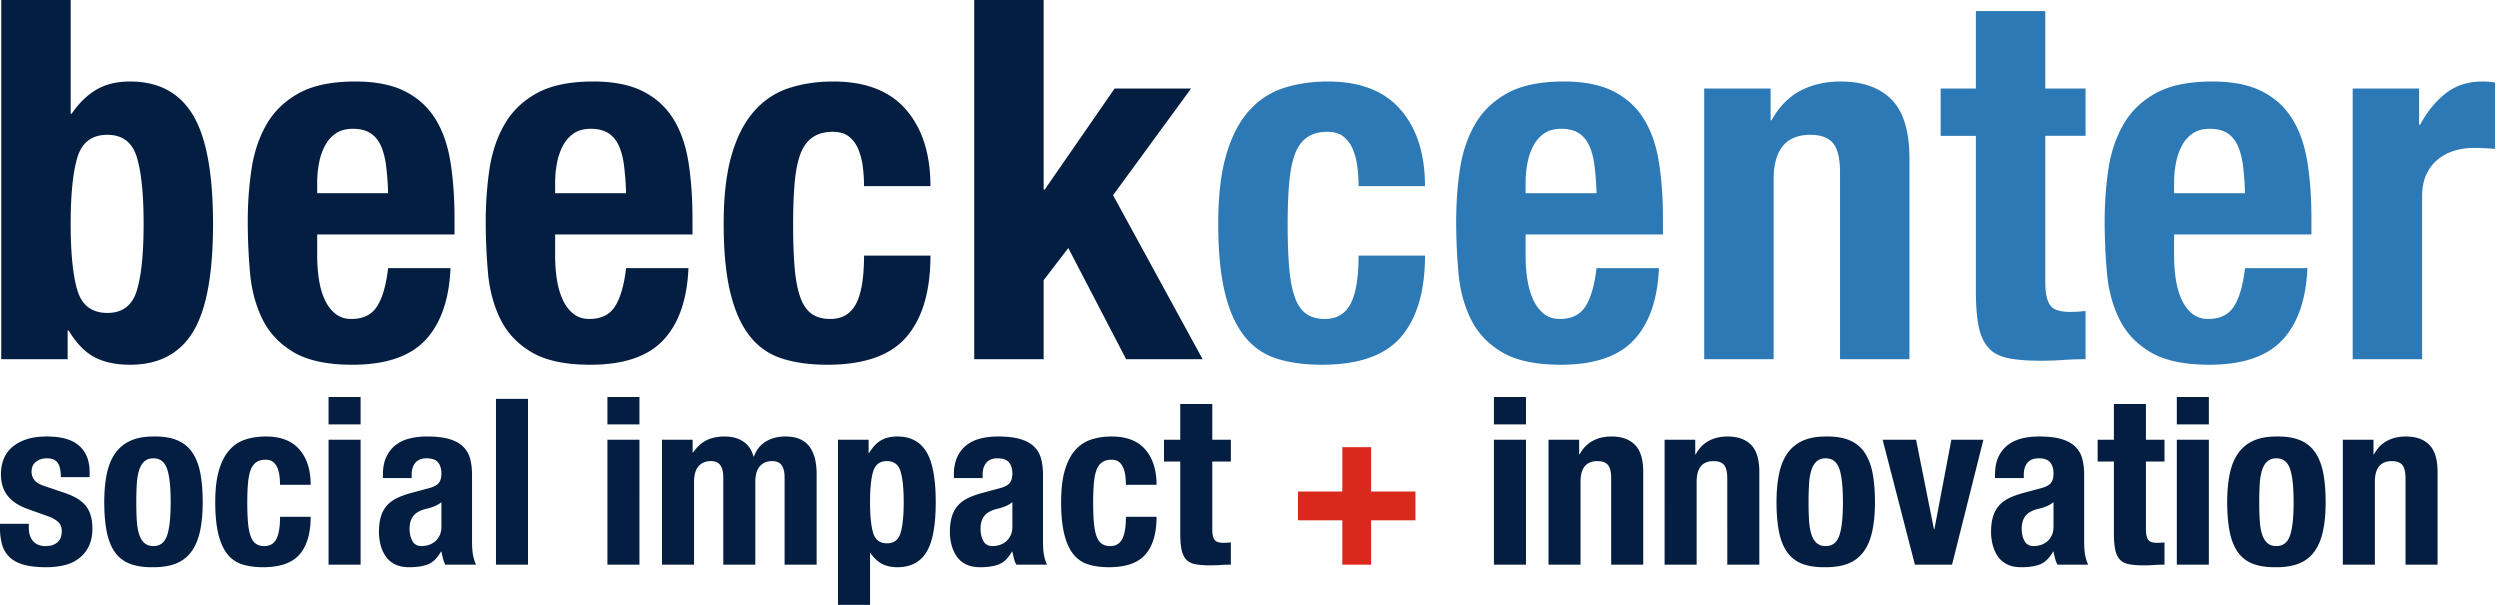 <svg width="248" height="60" xmlns="http://www.w3.org/2000/svg"><g fill="none" fill-rule="evenodd"><path d="M7.684 28.822c.45 1.48 1.44 2.22 2.97 2.22 1.497 0 2.47-.74 2.919-2.22.45-1.48.674-3.685.674-6.613 0-2.928-.225-5.132-.674-6.613-.45-1.48-1.422-2.221-2.92-2.221-1.53 0-2.52.74-2.969 2.221-.449 1.481-.674 3.685-.674 6.613 0 2.928.225 5.132.674 6.613ZM7.01 0v11.28h.1c.731-1.065 1.555-1.864 2.47-2.396.915-.532 2.022-.799 3.319-.799 2.827 0 4.907 1.107 6.238 3.319 1.332 2.213 1.997 5.814 1.997 10.805 0 4.99-.665 8.567-1.997 10.73-1.33 2.163-3.41 3.244-6.238 3.244-1.397 0-2.57-.25-3.518-.749-.949-.499-1.805-1.38-2.57-2.645h-.1v2.845H.123V0H7.01ZM38.302 16.445c-.1-.781-.275-1.448-.524-1.997-.25-.549-.599-.964-1.048-1.248-.449-.282-1.023-.423-1.722-.423-.698 0-1.272.158-1.722.474-.449.316-.806.731-1.072 1.247a6.104 6.104 0 0 0-.574 1.722 10.367 10.367 0 0 0-.175 1.896v1.048h7.037a29.41 29.41 0 0 0-.2-2.719Zm-6.837 8.958c0 .798.058 1.572.175 2.32.116.75.306 1.415.574 1.997.266.583.615 1.047 1.047 1.397.432.35.965.524 1.598.524 1.163 0 2.012-.415 2.544-1.248.533-.83.899-2.095 1.099-3.792h6.188c-.134 3.127-.965 5.506-2.495 7.137-1.532 1.63-3.943 2.445-7.237 2.445-2.495 0-4.442-.417-5.84-1.248-1.396-.83-2.428-1.93-3.093-3.294-.666-1.364-1.073-2.894-1.223-4.59a57.722 57.722 0 0 1-.225-5.091c0-1.798.125-3.527.375-5.191.25-1.663.748-3.144 1.497-4.442.749-1.297 1.821-2.328 3.219-3.094 1.398-.765 3.26-1.148 5.59-1.148 1.996 0 3.634.325 4.915.974 1.28.648 2.288 1.563 3.02 2.745.731 1.18 1.23 2.612 1.497 4.292.266 1.68.399 3.551.399 5.614v1.547H31.465v2.146ZM61.907 16.445c-.099-.781-.274-1.448-.523-1.997-.25-.549-.6-.964-1.049-1.248-.449-.282-1.023-.423-1.721-.423-.7 0-1.273.158-1.722.474-.45.316-.807.731-1.073 1.247a6.173 6.173 0 0 0-.574 1.722 10.404 10.404 0 0 0-.175 1.896v1.048h7.037a29.125 29.125 0 0 0-.2-2.719Zm-6.837 8.958c0 .798.058 1.572.175 2.32a7.59 7.59 0 0 0 .574 1.997c.266.583.615 1.047 1.048 1.397.432.35.965.524 1.597.524 1.164 0 2.012-.415 2.545-1.248.532-.83.898-2.095 1.098-3.792h6.188c-.133 3.127-.965 5.506-2.495 7.137-1.53 1.63-3.942 2.445-7.236 2.445-2.496 0-4.442-.417-5.84-1.248-1.397-.83-2.429-1.93-3.094-3.294s-1.073-2.894-1.223-4.59a58.22 58.22 0 0 1-.223-5.091c0-1.798.124-3.527.373-5.191.25-1.663.749-3.144 1.497-4.442.75-1.297 1.822-2.328 3.22-3.094 1.397-.765 3.26-1.148 5.59-1.148 1.996 0 3.634.325 4.915.974 1.28.648 2.287 1.563 3.02 2.745.731 1.18 1.23 2.612 1.496 4.292.266 1.68.4 3.551.4 5.614v1.547H55.07v2.146ZM85.589 16.52a6.753 6.753 0 0 0-.45-1.723 3.08 3.08 0 0 0-.923-1.247c-.399-.316-.932-.474-1.597-.474-.832 0-1.514.192-2.047.573-.532.384-.93.95-1.197 1.697-.267.75-.449 1.697-.548 2.845-.1 1.148-.15 2.504-.15 4.068 0 1.663.05 3.086.15 4.267.099 1.18.281 2.154.548 2.92.266.765.64 1.321 1.123 1.67.482.35 1.106.525 1.872.525 1.163 0 2.012-.498 2.545-1.498.531-.997.798-2.595.798-4.79H92.3c0 3.527-.79 6.213-2.37 8.06-1.582 1.847-4.2 2.77-7.86 2.77-1.732 0-3.237-.209-4.518-.624a6.547 6.547 0 0 1-3.193-2.246c-.85-1.08-1.49-2.528-1.922-4.342-.433-1.813-.649-4.067-.649-6.762 0-2.761.266-5.049.799-6.863.531-1.813 1.28-3.26 2.246-4.341.964-1.081 2.112-1.839 3.443-2.271 1.33-.432 2.795-.649 4.392-.649 3.194 0 5.597.932 7.212 2.795 1.613 1.864 2.42 4.392 2.42 7.586h-6.588a15 15 0 0 0-.124-1.946M103.53 18.815h.1l6.937-10.03h7.586l-7.736 10.579 8.884 16.27h-7.587l-5.74-11.03-2.444 3.194v7.836h-6.888V0h6.888v18.815" fill="#041E42"/><path d="M134.647 16.52a6.753 6.753 0 0 0-.45-1.723 3.087 3.087 0 0 0-.923-1.247c-.4-.316-.932-.474-1.597-.474-.832 0-1.514.192-2.046.573-.533.384-.932.95-1.197 1.697-.268.75-.45 1.697-.55 2.845-.1 1.148-.15 2.504-.15 4.068 0 1.663.05 3.086.15 4.267.1 1.18.282 2.154.55 2.92.265.765.64 1.321 1.123 1.67.48.35 1.105.525 1.871.525 1.164 0 2.012-.498 2.545-1.498.531-.997.798-2.595.798-4.79h6.588c0 3.527-.791 6.213-2.37 8.06-1.581 1.847-4.201 2.77-7.861 2.77-1.73 0-3.236-.209-4.517-.624-1.28-.416-2.345-1.165-3.193-2.246-.849-1.08-1.49-2.528-1.922-4.342-.432-1.813-.648-4.067-.648-6.762 0-2.761.265-5.049.798-6.863.532-1.813 1.28-3.26 2.246-4.341.964-1.081 2.112-1.839 3.443-2.271 1.33-.432 2.795-.649 4.392-.649 3.194 0 5.597.932 7.212 2.795 1.613 1.864 2.42 4.392 2.42 7.586h-6.588a15 15 0 0 0-.124-1.946M158.177 16.445c-.1-.781-.274-1.448-.524-1.997-.249-.549-.598-.964-1.048-1.248-.449-.282-1.023-.423-1.722-.423-.698 0-1.272.158-1.721.474-.45.316-.807.731-1.073 1.247a6.146 6.146 0 0 0-.574 1.722 10.404 10.404 0 0 0-.174 1.896v1.048h7.036a29.561 29.561 0 0 0-.2-2.719Zm-6.836 8.958c0 .798.057 1.572.174 2.32.116.75.307 1.415.574 1.997.266.583.616 1.047 1.048 1.397.432.35.964.524 1.597.524 1.164 0 2.012-.415 2.545-1.248.532-.83.898-2.095 1.098-3.792h6.188c-.133 3.127-.965 5.506-2.495 7.137-1.53 1.63-3.943 2.445-7.236 2.445-2.496 0-4.442-.417-5.84-1.248-1.396-.83-2.428-1.93-3.094-3.294-.666-1.364-1.072-2.894-1.222-4.59a57.722 57.722 0 0 1-.225-5.091c0-1.798.125-3.527.375-5.191.248-1.663.748-3.144 1.496-4.442.75-1.297 1.822-2.328 3.22-3.094 1.397-.765 3.26-1.148 5.589-1.148 1.997 0 3.635.325 4.916.974 1.28.648 2.287 1.563 3.02 2.745.73 1.18 1.23 2.612 1.496 4.292.267 1.68.4 3.551.4 5.614v1.547H151.34v2.146ZM175.645 8.784v3.144h.1c.731-1.33 1.679-2.303 2.844-2.92 1.164-.614 2.495-.923 3.993-.923 2.195 0 3.884.6 5.065 1.797 1.18 1.197 1.771 3.144 1.771 5.84v19.912h-6.887V17.118c0-1.397-.233-2.37-.698-2.92-.467-.549-1.215-.823-2.246-.823-2.429 0-3.643 1.481-3.643 4.442v17.817h-6.887V8.784h6.588M202.894 1.098v7.686h3.993v4.69h-3.993v14.524c0 1.065.158 1.822.474 2.271.316.449.973.673 1.972.673.265 0 .531-.007.798-.024.266-.017.515-.042.749-.075v4.79c-.766 0-1.506.025-2.221.076-.716.05-1.473.075-2.271.075-1.33 0-2.42-.092-3.268-.275-.85-.183-1.498-.55-1.948-1.098-.448-.549-.757-1.273-.922-2.17-.167-.9-.25-2.03-.25-3.394V13.475h-3.494v-4.69h3.494V1.097h6.887M222.507 16.445c-.1-.781-.275-1.448-.524-1.997-.25-.549-.599-.964-1.048-1.248-.45-.282-1.024-.423-1.722-.423s-1.273.158-1.722.474c-.45.316-.807.731-1.073 1.247a6.132 6.132 0 0 0-.573 1.722 10.404 10.404 0 0 0-.175 1.896v1.048h7.036a29.423 29.423 0 0 0-.2-2.719Zm-6.837 8.958c0 .798.058 1.572.175 2.32.116.75.306 1.415.573 1.997.266.583.616 1.047 1.048 1.397.432.35.965.524 1.598.524 1.163 0 2.012-.415 2.544-1.248.533-.83.899-2.095 1.098-3.792h6.189c-.134 3.127-.966 5.506-2.495 7.137-1.531 1.63-3.943 2.445-7.237 2.445-2.495 0-4.441-.417-5.84-1.248-1.396-.83-2.428-1.93-3.093-3.294-.667-1.364-1.073-2.894-1.223-4.59a57.887 57.887 0 0 1-.225-5.091c0-1.798.125-3.527.375-5.191.249-1.663.748-3.144 1.497-4.442.749-1.297 1.822-2.328 3.219-3.094 1.397-.765 3.26-1.148 5.59-1.148 1.996 0 3.635.325 4.915.974 1.281.648 2.288 1.563 3.02 2.745.731 1.18 1.23 2.612 1.497 4.292.266 1.68.399 3.551.399 5.614v1.547H215.67v2.146ZM239.974 8.784v3.593h.1c.699-1.298 1.546-2.337 2.546-3.119.997-.781 2.211-1.173 3.642-1.173a7.597 7.597 0 0 1 1.248.1v6.588a22.952 22.952 0 0 0-2.146-.1c-.6 0-1.198.083-1.797.25a4.79 4.79 0 0 0-1.646.823c-.5.382-.899.882-1.199 1.498-.299.615-.449 1.371-.449 2.27v16.12h-6.886V8.784h6.587" fill="#2C79B5"/><path d="M2.857 52.375c0 .538.142.972.426 1.302.284.33.695.494 1.232.494.492 0 .883-.121 1.175-.368.291-.245.438-.614.438-1.105 0-.4-.116-.703-.346-.91-.23-.208-.5-.372-.806-.496l-2.235-.806c-.875-.306-1.535-.74-1.98-1.3-.446-.561-.668-1.28-.668-2.155 0-.507.084-.986.253-1.44a3.03 3.03 0 0 1 .806-1.185c.369-.338.841-.607 1.417-.807.576-.199 1.27-.299 2.085-.299 1.443 0 2.51.307 3.2.921.692.615 1.037 1.482 1.037 2.603v.507H6.036c0-.646-.104-1.117-.312-1.417-.206-.3-.572-.45-1.094-.45-.4 0-.748.112-1.048.335-.3.223-.45.557-.45 1.002 0 .307.097.584.29.83.19.245.556.452 1.093.621l1.912.645c.998.338 1.704.78 2.119 1.325.415.545.622 1.285.622 2.222 0 .66-.116 1.233-.346 1.716-.23.484-.549.887-.956 1.21a3.755 3.755 0 0 1-1.45.69 7.729 7.729 0 0 1-1.855.208c-.89 0-1.631-.085-2.223-.254-.59-.168-1.06-.421-1.405-.76a2.744 2.744 0 0 1-.725-1.231A5.893 5.893 0 0 1 0 52.398v-.437h2.857v.414M13.567 51.569c.03.537.104.999.219 1.382.115.383.288.684.518.898.23.215.537.322.922.322.645 0 1.09-.337 1.335-1.013.246-.675.369-1.788.369-3.34 0-1.55-.123-2.664-.369-3.34-.246-.675-.69-1.013-1.335-1.013-.385 0-.691.108-.922.322-.23.215-.403.515-.518.898a6.058 6.058 0 0 0-.219 1.383c-.032.538-.047 1.121-.047 1.75 0 .63.015 1.213.047 1.751Zm-2.972-4.561c.17-.814.446-1.493.83-2.038.383-.545.886-.96 1.508-1.244.622-.284 1.386-.426 2.293-.426.951-.016 1.742.11 2.372.38.63.269 1.129.68 1.497 1.232.369.553.63 1.237.783 2.05.153.815.23 1.766.23 2.856 0 1.06-.084 1.997-.253 2.81-.169.814-.445 1.494-.83 2.04a3.43 3.43 0 0 1-1.508 1.209c-.621.26-1.385.391-2.291.391-.954.015-1.744-.104-2.373-.357a3.201 3.201 0 0 1-1.497-1.198c-.369-.545-.63-1.228-.784-2.05-.154-.821-.23-1.77-.23-2.845 0-1.06.084-1.996.253-2.81ZM27.721 47.193a3.116 3.116 0 0 0-.207-.796 1.43 1.43 0 0 0-.427-.575c-.184-.146-.43-.218-.736-.218-.384 0-.7.088-.944.264-.247.177-.43.438-.554.783-.123.345-.207.784-.253 1.313-.046.53-.07 1.156-.07 1.877 0 .768.024 1.425.07 1.97.046.545.13.994.253 1.347.123.354.296.611.52.772.221.161.509.241.863.241.537 0 .928-.23 1.174-.69.246-.461.37-1.198.37-2.211h3.039c0 1.628-.365 2.867-1.094 3.72-.73.852-1.939 1.278-3.628 1.278-.798 0-1.493-.096-2.084-.288a3.023 3.023 0 0 1-1.475-1.036c-.39-.5-.687-1.168-.887-2.005-.199-.836-.299-1.877-.299-3.12 0-1.275.123-2.33.369-3.168.245-.837.591-1.505 1.036-2.004.446-.5.975-.848 1.59-1.048.613-.199 1.29-.299 2.027-.299 1.474 0 2.583.43 3.328 1.29.745.86 1.117 2.026 1.117 3.5h-3.04c0-.306-.02-.605-.058-.897M32.592 56.014h3.18V43.623h-3.18v12.391Zm0-13.912h3.18v-2.718h-3.18v2.718ZM43.096 50.222c-.245.1-.468.172-.667.218-.646.139-1.107.369-1.383.691-.276.322-.415.76-.415 1.313 0 .476.093.883.277 1.221.184.338.49.506.922.506.214 0 .438-.034.667-.103.23-.07.441-.18.634-.333.191-.154.349-.354.472-.6.122-.245.184-.537.184-.875v-2.442c-.215.17-.445.304-.691.404Zm-5.113-3.099c0-.72.115-1.324.345-1.807.231-.485.541-.876.933-1.175a3.69 3.69 0 0 1 1.382-.645 7.061 7.061 0 0 1 1.693-.196c.952 0 1.72.092 2.303.276.584.184 1.037.445 1.36.784.322.337.54.74.656 1.208.115.469.172.98.172 1.532v6.519c0 .584.028 1.037.082 1.36.053.322.156.667.31 1.035h-3.04c-.108-.199-.189-.41-.241-.633a23.476 23.476 0 0 1-.15-.656h-.046c-.37.645-.795 1.063-1.28 1.255-.483.192-1.109.288-1.876.288-.553 0-1.021-.096-1.406-.288a2.377 2.377 0 0 1-.921-.795c-.23-.337-.4-.717-.507-1.14a5.087 5.087 0 0 1-.161-1.255c0-.584.061-1.086.184-1.509.123-.422.312-.783.565-1.083.253-.299.576-.548.967-.748.391-.2.864-.376 1.417-.53l1.796-.484c.476-.122.807-.292.99-.507.185-.214.277-.529.277-.943 0-.477-.112-.85-.333-1.118-.223-.268-.603-.403-1.141-.403-.492 0-.86.146-1.106.438-.245.291-.368.683-.368 1.175v.344h-2.856v-.299ZM49.2 56.014h3.178V39.568H49.2zM60.256 56.014h3.178V43.623h-3.178v12.391Zm0-13.912h3.178v-2.718h-3.178v2.718ZM68.71 43.623v1.266h.045c.4-.568.848-.975 1.347-1.22.5-.246 1.095-.369 1.786-.369.737 0 1.354.169 1.854.506.5.338.833.83 1.002 1.474h.046c.245-.66.641-1.154 1.186-1.485.545-.33 1.194-.495 1.947-.495 1.06 0 1.838.319 2.338.956.498.638.748 1.555.748 2.752v9.006h-3.178v-8.66c0-.522-.096-.922-.288-1.198-.192-.277-.511-.415-.956-.415-.507 0-.91.17-1.21.508-.299.337-.45.874-.45 1.611v8.154H71.75v-8.66c0-.522-.095-.922-.288-1.198-.191-.277-.51-.415-.955-.415-.507 0-.91.17-1.21.508-.299.337-.449.874-.449 1.611v8.154H65.67V43.623h3.04M86.617 52.87c.208.684.665 1.026 1.371 1.026.691 0 1.14-.342 1.347-1.025.208-.684.312-1.7.312-3.053 0-1.35-.104-2.369-.312-3.051-.207-.684-.656-1.026-1.347-1.026-.706 0-1.163.342-1.37 1.026-.207.682-.31 1.7-.31 3.051 0 1.352.103 2.37.31 3.053Zm-.449-9.247v1.312h.047c.353-.583.748-1.002 1.186-1.256.438-.252.98-.379 1.624-.379 1.305 0 2.264.511 2.88 1.531.614 1.022.92 2.684.92 4.987 0 2.304-.306 3.955-.92 4.953-.616.998-1.575 1.497-2.88 1.497-.6 0-1.11-.112-1.532-.335-.423-.221-.803-.578-1.14-1.07h-.046V60h-3.179V43.623h3.04ZM99.735 50.222c-.245.1-.468.172-.667.218-.645.139-1.106.369-1.382.691-.277.322-.415.76-.415 1.313 0 .476.092.883.276 1.221.185.338.491.506.922.506.214 0 .438-.034.668-.103a1.772 1.772 0 0 0 1.105-.933c.123-.245.185-.537.185-.875v-2.442c-.215.17-.446.304-.692.404Zm-5.112-3.099c0-.72.114-1.324.344-1.807.231-.485.542-.876.934-1.175.39-.3.852-.515 1.382-.645a7.061 7.061 0 0 1 1.693-.196c.951 0 1.719.092 2.303.276.584.184 1.036.445 1.359.784.322.337.54.74.657 1.208.114.469.172.98.172 1.532v6.519c0 .584.027 1.037.081 1.36.053.322.157.667.31 1.035h-3.04c-.107-.199-.188-.41-.241-.633a23.448 23.448 0 0 1-.15-.656h-.046c-.369.645-.795 1.063-1.279 1.255-.483.192-1.11.288-1.877.288-.553 0-1.021-.096-1.405-.288a2.374 2.374 0 0 1-.922-.795c-.23-.337-.4-.717-.507-1.14a5.087 5.087 0 0 1-.161-1.255c0-.584.062-1.086.184-1.509.124-.422.312-.783.565-1.083.254-.299.576-.548.968-.748.39-.2.863-.376 1.416-.53l1.796-.484c.477-.122.807-.292.99-.507.185-.214.278-.529.278-.943 0-.477-.112-.85-.334-1.118-.223-.268-.603-.403-1.14-.403-.493 0-.86.146-1.106.438-.246.291-.369.683-.369 1.175v.344h-2.855v-.299ZM111.633 47.193a3.098 3.098 0 0 0-.208-.796c-.1-.237-.242-.429-.426-.575-.185-.146-.43-.218-.737-.218-.384 0-.699.088-.944.264-.246.177-.43.438-.554.783-.122.345-.207.784-.253 1.313-.046.53-.069 1.156-.069 1.877 0 .768.023 1.425.069 1.97.046.545.13.994.253 1.347.124.354.296.611.52.772.221.161.509.241.863.241.537 0 .928-.23 1.174-.69.246-.461.37-1.198.37-2.211h3.04c0 1.628-.366 2.867-1.094 3.72-.73.852-1.94 1.278-3.629 1.278-.798 0-1.493-.096-2.084-.288a3.02 3.02 0 0 1-1.474-1.036c-.392-.5-.688-1.168-.887-2.005-.2-.836-.3-1.877-.3-3.12 0-1.275.123-2.33.369-3.168.246-.837.591-1.505 1.037-2.004.445-.5.975-.848 1.59-1.048.613-.199 1.289-.299 2.026-.299 1.474 0 2.583.43 3.328 1.29.745.86 1.118 2.026 1.118 3.5h-3.04c0-.306-.02-.605-.058-.897M120.259 40.075v3.548h1.842v2.164h-1.842v6.704c0 .492.073.84.219 1.048.145.207.449.31.91.31a5.58 5.58 0 0 0 .713-.046v2.211c-.353 0-.694.012-1.025.035-.33.023-.68.035-1.048.035-.614 0-1.116-.043-1.509-.127-.391-.084-.69-.254-.898-.507-.207-.253-.35-.587-.426-1.002-.077-.414-.115-.936-.115-1.566v-7.095h-1.612v-2.164h1.612v-3.548h3.179" fill="#041E42"/><path fill="#DA291C" d="M128.758 51.615v-2.856h4.4v-4.4h2.856v4.4h4.399v2.856h-4.4v4.4h-2.855v-4.4h-4.4"/><path d="M148.198 56.014h3.179V43.623h-3.179v12.391Zm0-13.912h3.179v-2.718h-3.179v2.718ZM156.652 43.623v1.45h.045c.338-.614.776-1.063 1.313-1.347.538-.284 1.152-.426 1.843-.426 1.014 0 1.793.276 2.338.829.545.553.818 1.451.818 2.695v9.19h-3.18V47.47c0-.645-.107-1.094-.322-1.347-.215-.254-.56-.38-1.036-.38-1.12 0-1.682.683-1.682 2.05v8.222h-3.178V43.623h3.04M168.168 43.623v1.45h.046c.338-.614.775-1.063 1.313-1.347.538-.284 1.151-.426 1.843-.426 1.014 0 1.793.276 2.338.829.545.553.818 1.451.818 2.695v9.19h-3.18V47.47c0-.645-.107-1.094-.322-1.347-.215-.254-.56-.38-1.036-.38-1.121 0-1.681.683-1.681 2.05v8.222h-3.179V43.623h3.04M179.455 51.569c.03.537.104.999.22 1.382.114.383.287.684.517.898.23.215.537.322.922.322.645 0 1.09-.337 1.335-1.013.246-.675.369-1.788.369-3.34 0-1.55-.123-2.664-.369-3.34-.246-.675-.69-1.013-1.335-1.013-.385 0-.691.108-.922.322-.23.215-.403.515-.518.898a6.032 6.032 0 0 0-.219 1.383c-.031.538-.047 1.121-.047 1.75 0 .63.016 1.213.047 1.751Zm-2.971-4.561c.168-.814.445-1.493.829-2.038.383-.545.886-.96 1.508-1.244.622-.284 1.386-.426 2.293-.426.95-.016 1.742.11 2.372.38.63.269 1.128.68 1.497 1.232.368.553.63 1.237.783 2.05.153.815.23 1.766.23 2.856 0 1.06-.084 1.997-.253 2.81-.169.814-.445 1.494-.83 2.04a3.425 3.425 0 0 1-1.508 1.209c-.621.26-1.385.391-2.291.391-.954.015-1.744-.104-2.373-.357a3.201 3.201 0 0 1-1.497-1.198c-.369-.545-.63-1.228-.784-2.05-.154-.821-.23-1.77-.23-2.845 0-1.06.084-1.996.254-2.81ZM196.753 43.623l-3.11 12.391h-3.685l-3.201-12.391h3.317l1.773 8.868h.046l1.682-8.868h3.178M203.018 50.222c-.246.1-.468.172-.667.218-.646.139-1.107.369-1.383.691-.276.322-.415.76-.415 1.313 0 .476.092.883.277 1.221.184.338.491.506.921.506.215 0 .438-.034.668-.103.23-.07.441-.18.634-.333.191-.154.348-.354.471-.6.124-.245.185-.537.185-.875v-2.442c-.215.17-.445.304-.691.404Zm-5.113-3.099c0-.72.114-1.324.345-1.807.23-.485.54-.876.933-1.175.392-.3.852-.515 1.382-.645a7.064 7.064 0 0 1 1.693-.196c.952 0 1.72.092 2.303.276.584.184 1.037.445 1.36.784.322.337.54.74.656 1.208.115.469.172.98.172 1.532v6.519c0 .584.028 1.037.081 1.36.054.322.157.667.311 1.035h-3.04a2.62 2.62 0 0 1-.242-.633 25.118 25.118 0 0 1-.15-.656h-.046c-.369.645-.794 1.063-1.278 1.255-.484.192-1.11.288-1.877.288-.554 0-1.022-.096-1.406-.288a2.371 2.371 0 0 1-.921-.795c-.23-.337-.4-.717-.507-1.14a5.086 5.086 0 0 1-.161-1.255c0-.584.061-1.086.184-1.509.123-.422.311-.783.565-1.083.253-.299.576-.548.967-.748.391-.2.864-.376 1.416-.53l1.797-.484c.476-.122.807-.292.99-.507.185-.214.277-.529.277-.943 0-.477-.112-.85-.333-1.118-.223-.268-.604-.403-1.141-.403-.492 0-.86.146-1.106.438-.245.291-.368.683-.368 1.175v.344h-2.856v-.299ZM212.876 40.075v3.548h1.843v2.164h-1.843v6.704c0 .492.073.84.219 1.048.146.207.449.31.91.31a5.558 5.558 0 0 0 .714-.046v2.211c-.353 0-.695.012-1.025.035-.33.023-.68.035-1.048.035-.614 0-1.117-.043-1.509-.127-.391-.084-.691-.254-.898-.507-.208-.253-.35-.587-.426-1.002-.077-.414-.115-.936-.115-1.566v-7.095h-1.612v-2.164h1.612v-3.548h3.178M215.94 56.014h3.178V43.623h-3.178v12.391Zm0-13.912h3.178v-2.718h-3.178v2.718ZM224.163 51.569c.03.537.103.999.219 1.382.115.383.288.684.518.898.23.215.537.322.922.322.644 0 1.09-.337 1.335-1.013.246-.675.37-1.788.37-3.34 0-1.55-.124-2.664-.37-3.34-.246-.675-.69-1.013-1.335-1.013-.385 0-.692.108-.922.322-.23.215-.403.515-.518.898a6.032 6.032 0 0 0-.219 1.383c-.031.538-.046 1.121-.046 1.75 0 .63.015 1.213.046 1.751Zm-2.972-4.561c.17-.814.446-1.493.83-2.038.383-.545.886-.96 1.508-1.244.622-.284 1.386-.426 2.293-.426.951-.016 1.742.11 2.372.38.629.269 1.128.68 1.497 1.232.368.553.63 1.237.783 2.05.153.815.23 1.766.23 2.856 0 1.06-.085 1.997-.253 2.81-.169.814-.446 1.494-.83 2.04a3.429 3.429 0 0 1-1.508 1.209c-.622.26-1.386.391-2.291.391-.953.015-1.744-.104-2.374-.357a3.201 3.201 0 0 1-1.496-1.198c-.369-.545-.63-1.228-.784-2.05-.153-.821-.23-1.77-.23-2.845 0-1.06.084-1.996.253-2.81ZM235.45 43.623v1.45h.045c.338-.614.776-1.063 1.314-1.347.537-.284 1.151-.426 1.842-.426 1.013 0 1.792.276 2.339.829.544.553.817 1.451.817 2.695v9.19h-3.18V47.47c0-.645-.107-1.094-.321-1.347-.216-.254-.561-.38-1.037-.38-1.12 0-1.681.683-1.681 2.05v8.222h-3.18V43.623h3.041" fill="#041E42"/></g></svg>